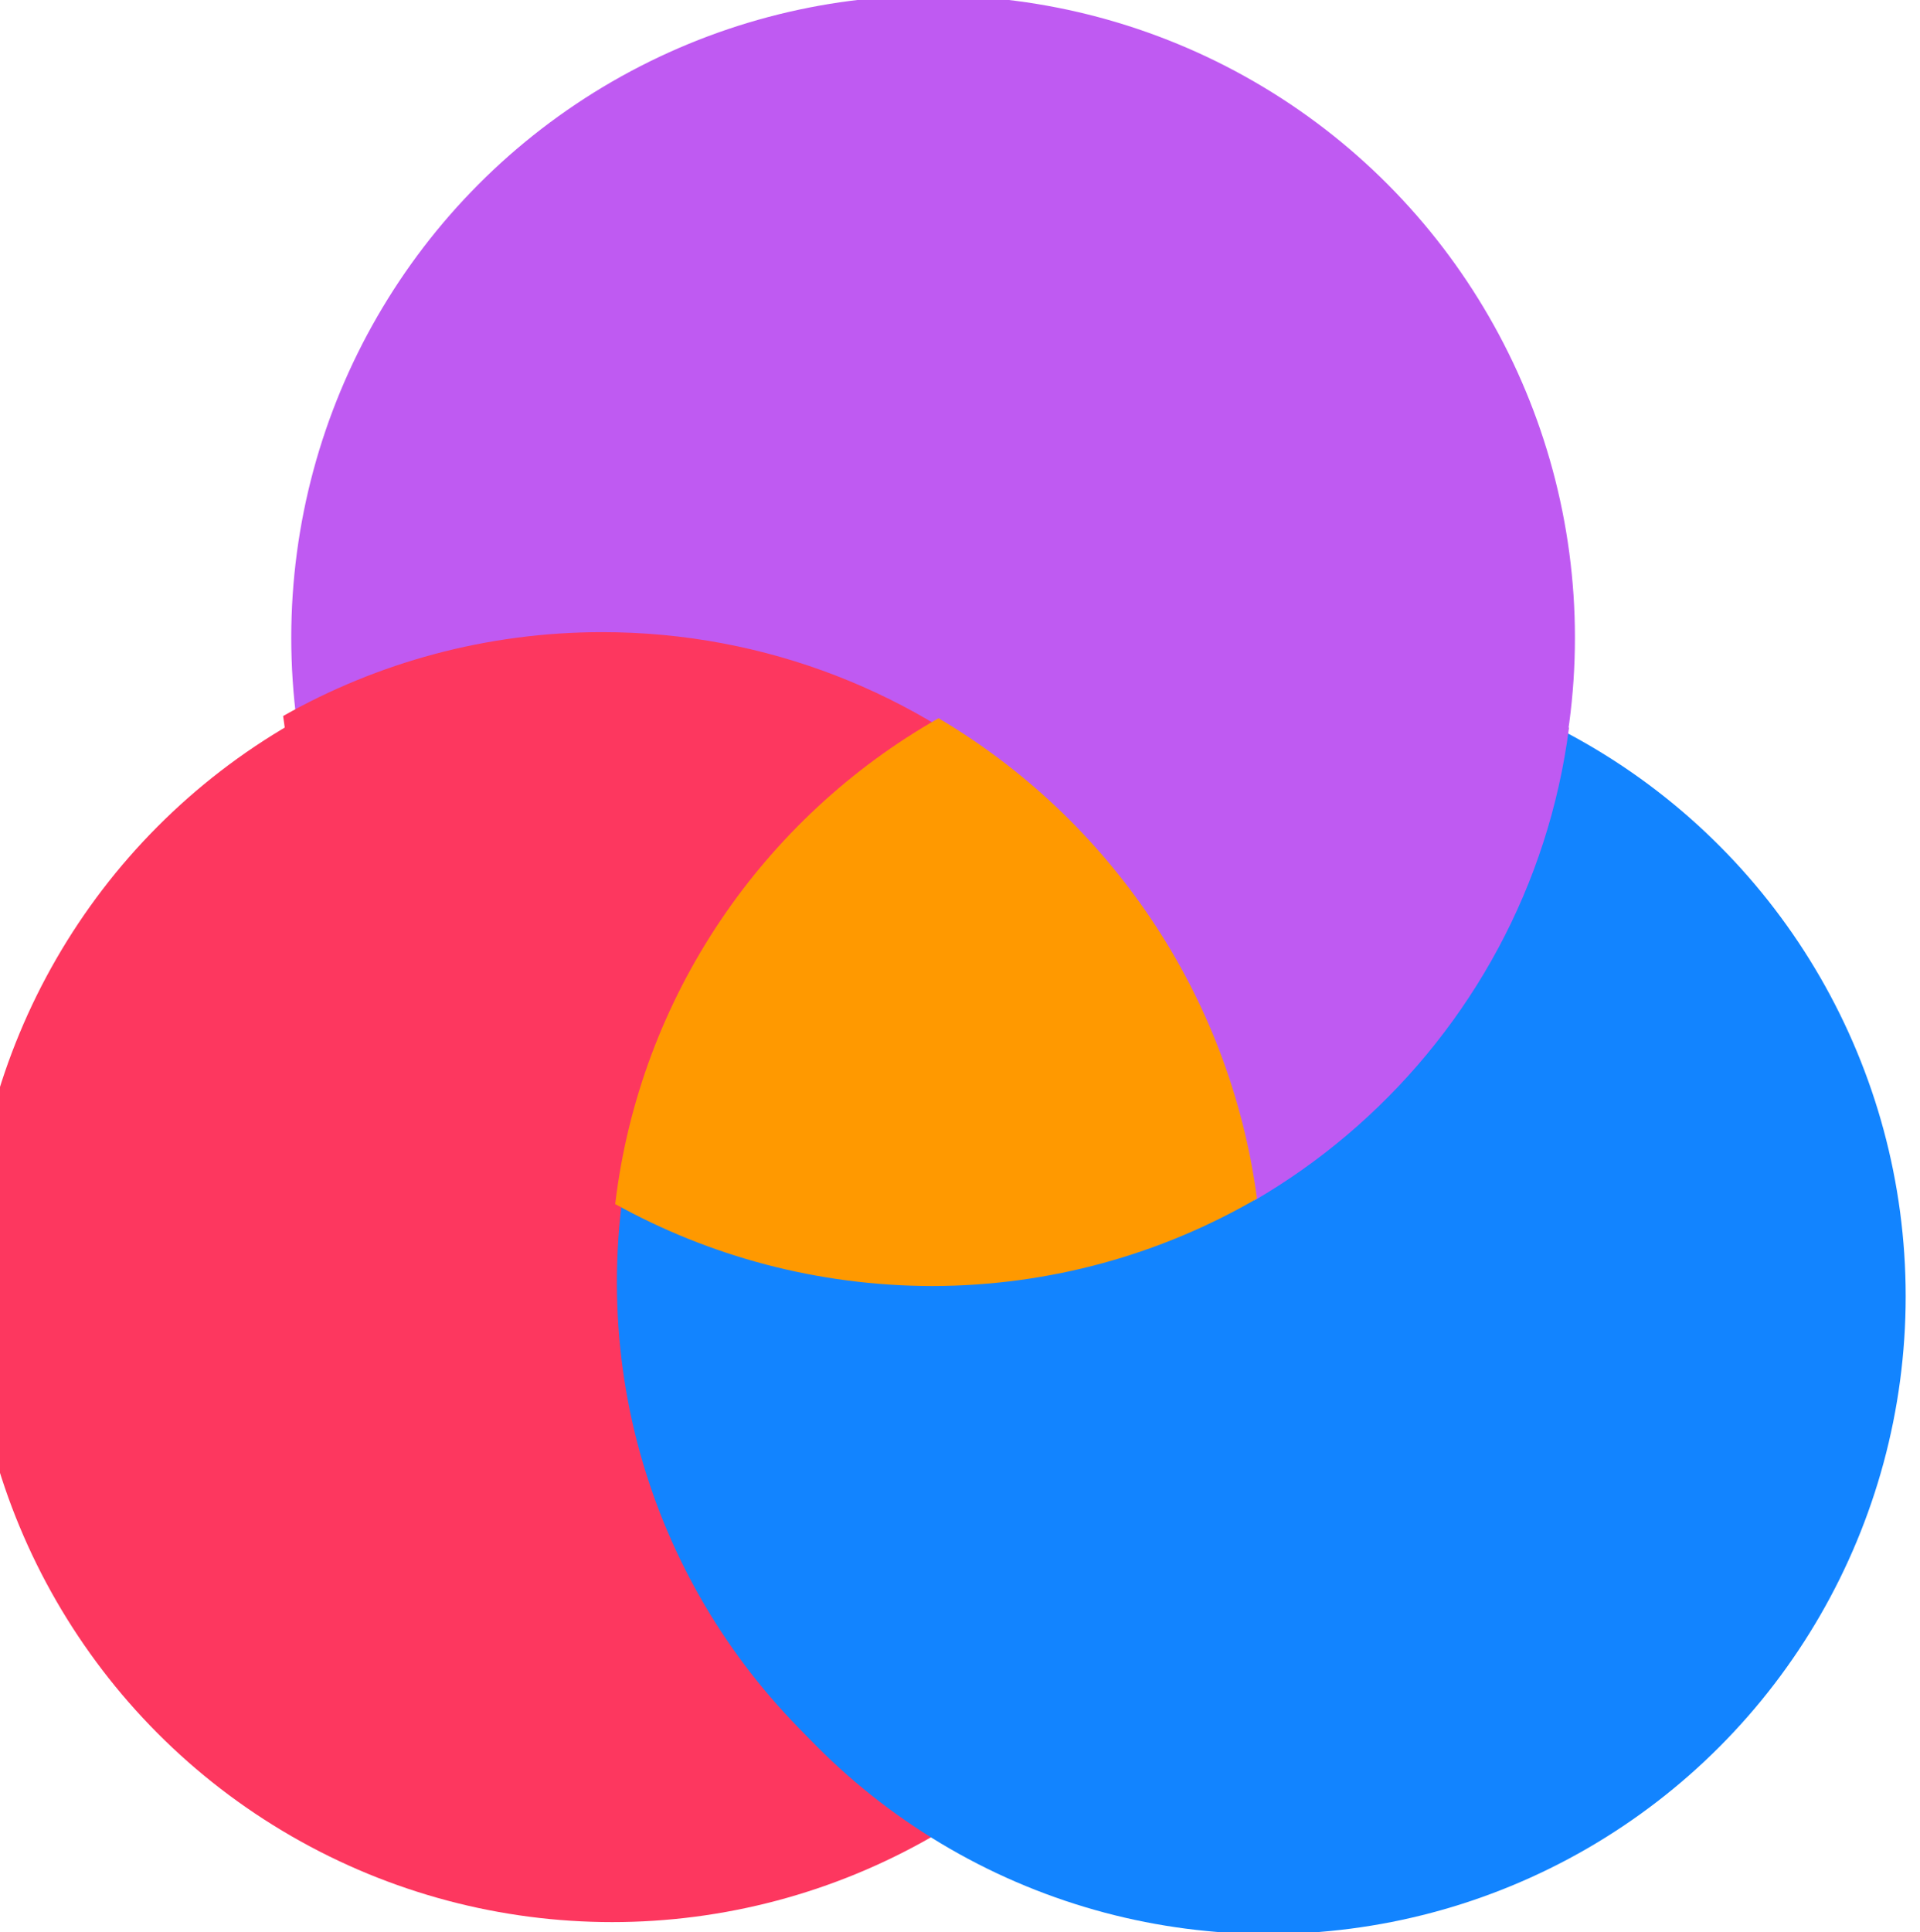<?xml version="1.0" encoding="UTF-8" standalone="no"?>
<!DOCTYPE svg PUBLIC "-//W3C//DTD SVG 1.1//EN" "http://www.w3.org/Graphics/SVG/1.1/DTD/svg11.dtd">
<svg width="100%" height="100%" viewBox="0 0 324 326" version="1.1" xmlns="http://www.w3.org/2000/svg" xmlns:xlink="http://www.w3.org/1999/xlink" xml:space="preserve" xmlns:serif="http://www.serif.com/" style="fill-rule:evenodd;clip-rule:evenodd;stroke-linejoin:round;stroke-miterlimit:2;">
    <g transform="matrix(1,0,0,1,-7613,-5461)">
        <g transform="matrix(1.729,0,0,2.816,1047.37,0)">
            <g id="logo" transform="matrix(0.578,0,0,0.355,-810.275,149.124)">
                <g transform="matrix(1,0,0,1,400.259,-87.698)">
                    <path d="M7728.98,5252.51C7761.36,5271.26 7783.17,5306.29 7783.17,5346.37C7783.17,5386.46 7761.36,5421.49 7728.98,5440.23C7696.6,5421.49 7674.79,5386.46 7674.79,5346.37C7674.79,5306.29 7696.6,5271.26 7728.98,5252.51Z" style="fill:rgb(18,132,255);"/>
                </g>
                <g transform="matrix(1,0,0,1,364.552,554.27)">
                    <circle cx="7710.5" cy="4704.41" r="108.379" style="fill:rgb(253,55,95);"/>
                </g>
                <g transform="matrix(0.993,0,0,0.993,529.323,589.971)">
                    <circle cx="7710.5" cy="4704.41" r="108.379" style="fill:rgb(18,132,255);"/>
                </g>
                <g transform="matrix(1,0,0,1,418.742,445.891)">
                    <circle cx="7710.5" cy="4704.41" r="108.379" style="fill:rgb(191,90,242);"/>
                </g>
                <g transform="matrix(1,0,0,1,-192.363,55.401)">
                    <path d="M8268.21,5190.48C8275.09,5137.27 8320.62,5096.11 8375.69,5096.11C8395.05,5096.11 8413.24,5101.2 8428.98,5110.11C8422.11,5163.32 8376.58,5204.49 8321.5,5204.49C8302.14,5204.49 8283.96,5199.4 8268.21,5190.48Z" style="fill:rgb(191,90,242);"/>
                </g>
                <g transform="matrix(1,0,0,1,-325.809,-194.183)">
                    <path d="M8456.95,5359.24C8488.72,5378.13 8510.04,5412.82 8510.04,5452.45C8510.04,5492.65 8488.1,5527.77 8455.55,5546.48C8423.35,5527.88 8401.66,5493.08 8401.66,5453.26C8401.66,5412.85 8423.98,5377.62 8456.95,5359.24Z" style="fill:rgb(18,132,255);"/>
                </g>
                <g transform="matrix(1.011,0,0,1.011,254.24,-138.37)">
                    <path d="M7680.76,5244.2C7696.51,5235.29 7714.69,5230.2 7734.05,5230.2C7789.12,5230.2 7834.66,5271.37 7841.53,5324.57C7825.79,5333.49 7807.6,5338.58 7788.24,5338.58C7733.17,5338.58 7687.63,5297.41 7680.76,5244.2Z" style="fill:rgb(253,55,95);"/>
                </g>
                <g transform="matrix(1.015,0,0,1.015,-350.835,361.783)">
                    <path d="M8355.66,4731.14C8383.97,4747.87 8404.12,4776.98 8408.64,4811.01C8392.74,4820.23 8374.28,4825.52 8354.6,4825.55C8335.49,4825.52 8317.51,4820.58 8301.87,4811.92C8305.99,4777.27 8326.62,4747.64 8355.66,4731.14Z" style="fill:rgb(255,153,0);"/>
                </g>
            </g>
        </g>
    </g>
</svg>
